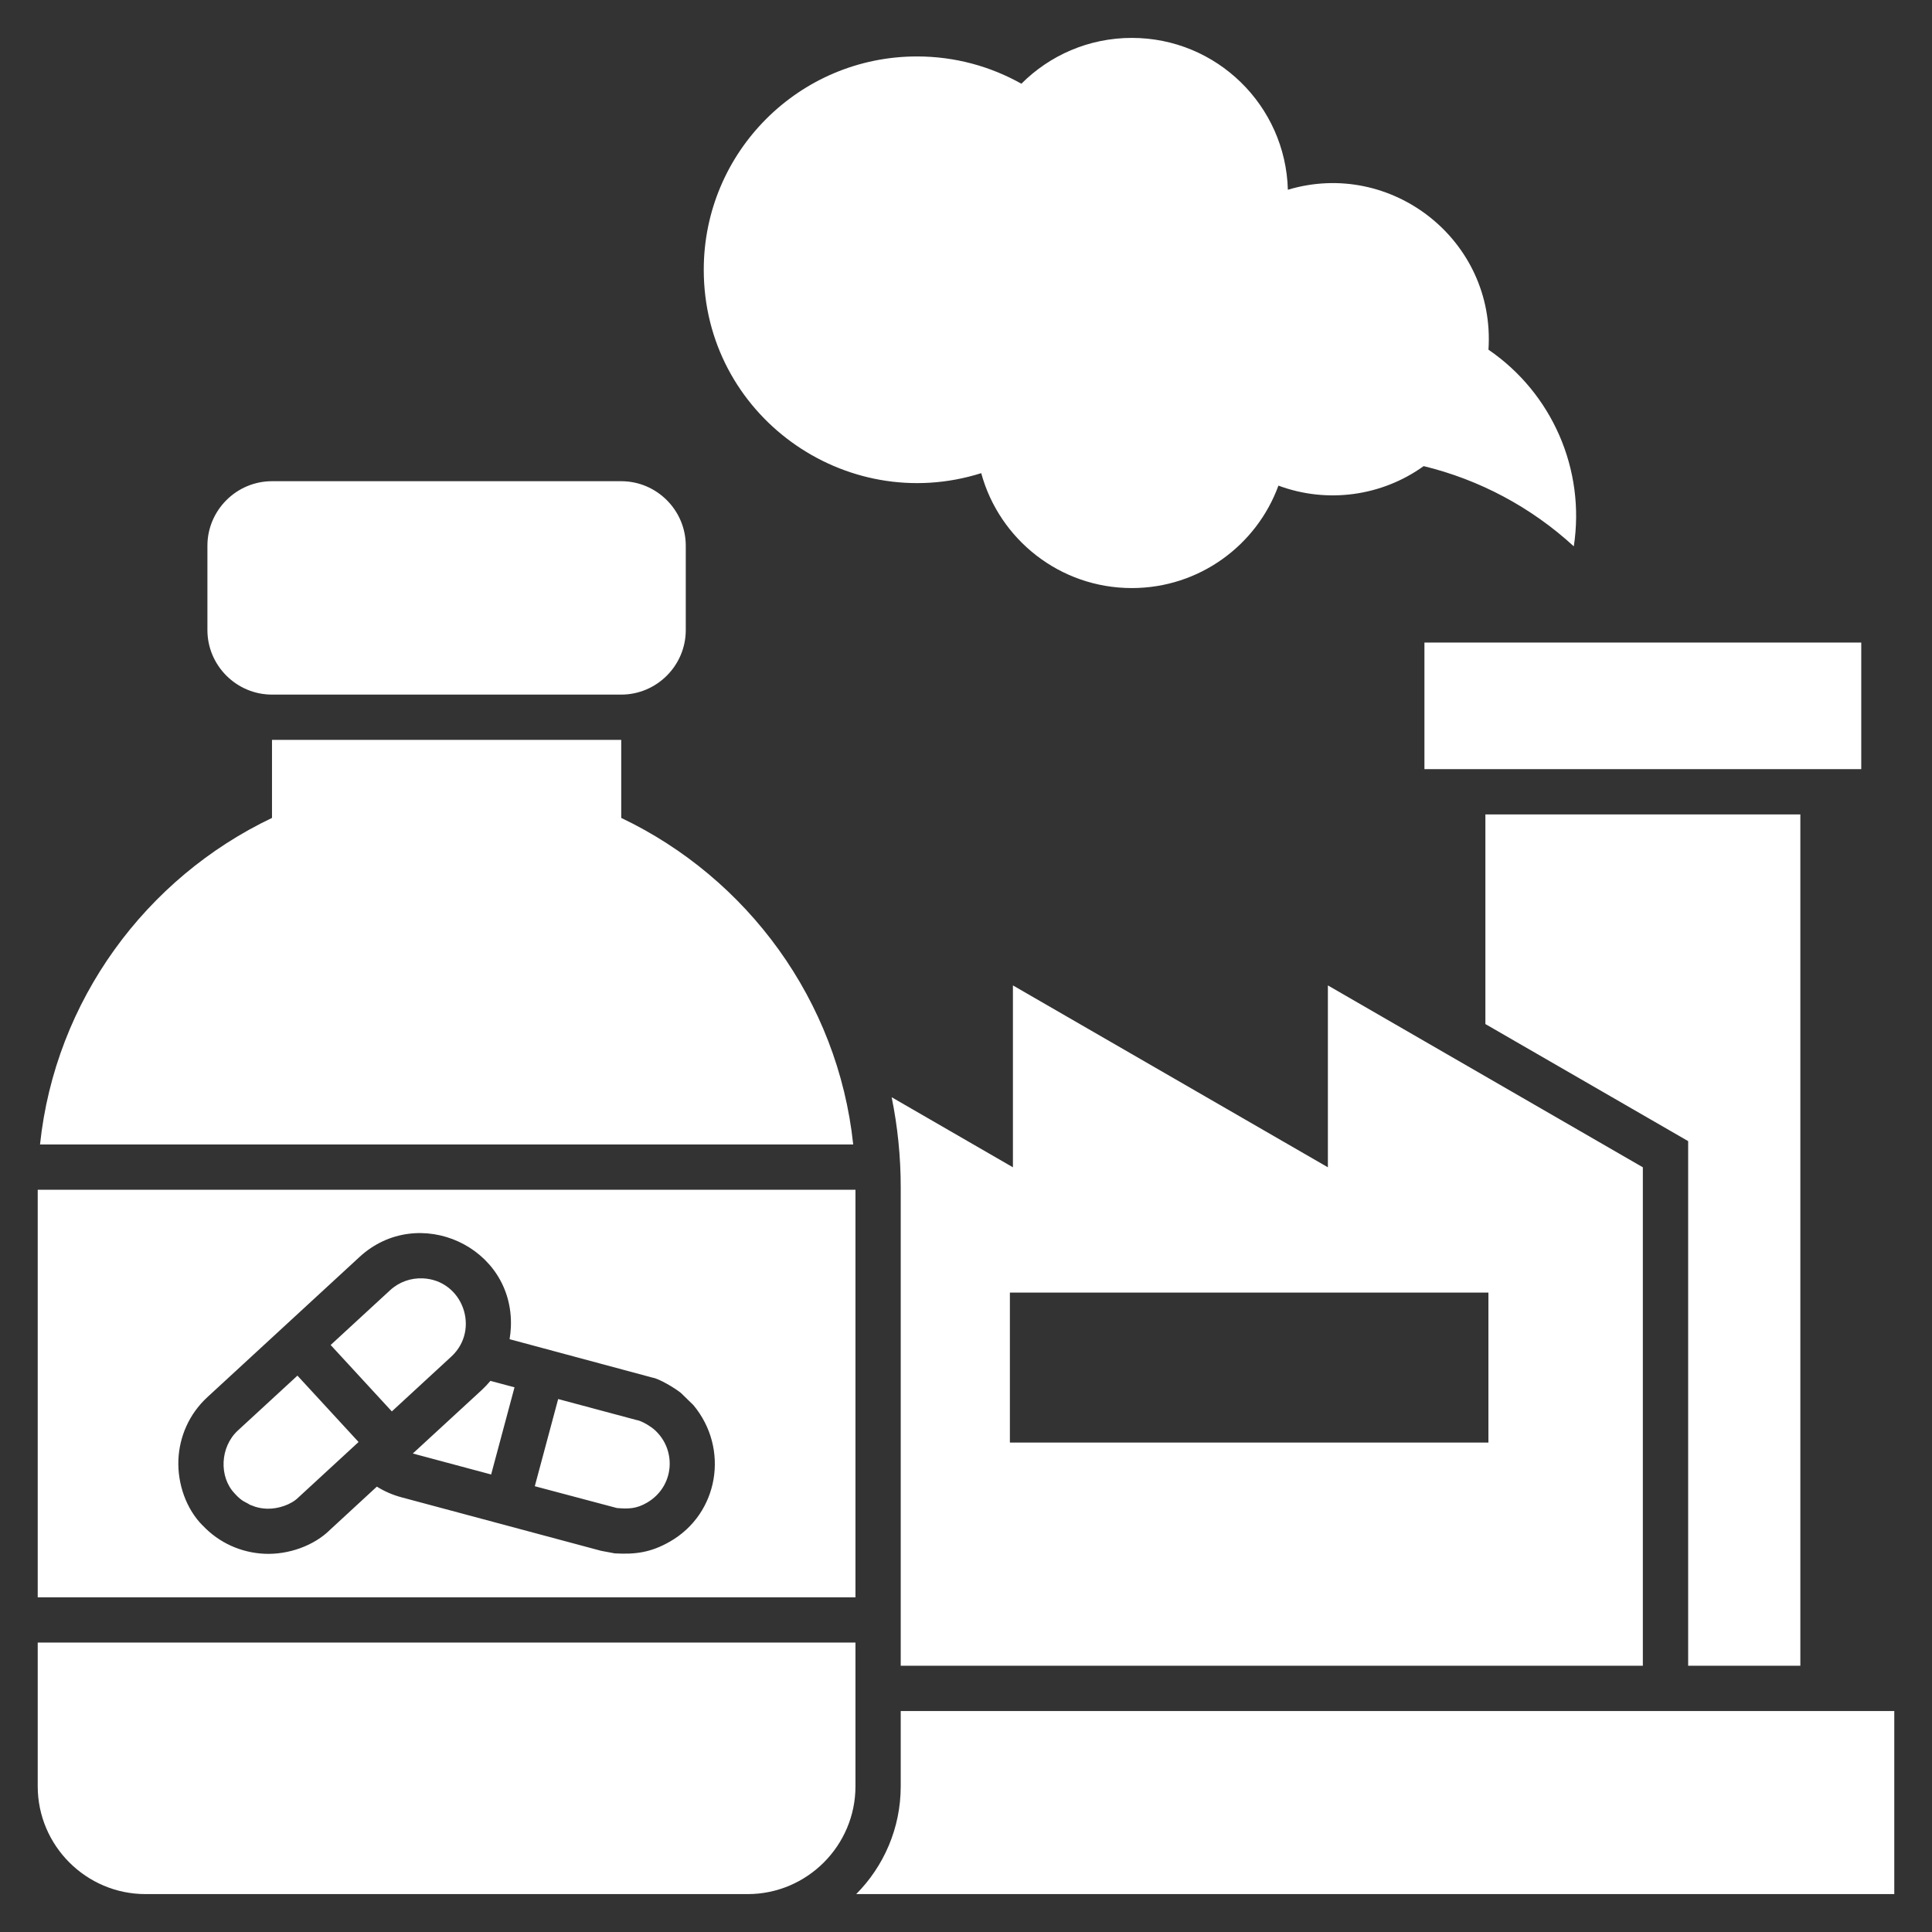 <svg width="42" height="42" viewBox="0 0 42 42" fill="none" xmlns="http://www.w3.org/2000/svg">
<rect x="0" y="0" width="42" height="42" fill="#333333" stroke="none"/>
<g id="pharmaceutical" clip-path="url(#clip0_675_37263)">
<path id="Vector" fill-rule="evenodd" clip-rule="evenodd" d="M39.138 36.212V17.705H32.291V22.262L36.699 24.807V36.212H39.138ZM19.935 1.227C20.76 1.227 21.533 1.443 22.204 1.82C22.818 1.205 23.667 0.824 24.605 0.824C26.448 0.824 27.948 2.294 27.997 4.125C30.243 3.451 32.515 5.218 32.358 7.602C33.742 8.548 34.469 10.209 34.213 11.877C33.284 11.024 32.16 10.427 30.949 10.133C30.041 10.786 28.855 10.952 27.792 10.557C27.317 11.857 26.069 12.784 24.605 12.784C23.041 12.784 21.724 11.726 21.331 10.286C18.37 11.22 15.299 9.018 15.299 5.864C15.299 3.303 17.375 1.227 19.935 1.227ZM5.913 15.1H13.505C14.277 15.1 14.908 14.469 14.908 13.697V11.864C14.908 11.092 14.277 10.461 13.505 10.461H5.913C5.141 10.461 4.509 11.092 4.509 11.864V13.697C4.509 14.469 5.141 15.1 5.913 15.1ZM18.597 34.724V25.864H0.82V34.724H18.597H18.597ZM8.162 32.346L7.183 33.249L7.183 33.249C6.825 33.607 6.266 33.799 5.758 33.778C5.243 33.757 4.76 33.539 4.407 33.163L4.406 33.164C4.044 32.801 3.858 32.252 3.878 31.739C3.898 31.235 4.11 30.74 4.507 30.374L7.816 27.325C9.086 26.155 11.178 27.093 11.106 28.849C11.102 28.937 11.093 29.026 11.078 29.113L14.183 29.948C14.33 29.971 14.669 30.174 14.802 30.281L15.074 30.546C15.862 31.492 15.624 32.907 14.562 33.514C14.152 33.748 13.819 33.795 13.364 33.769L13.07 33.714L8.724 32.549C8.534 32.498 8.354 32.419 8.193 32.318L8.162 32.346L8.162 32.346ZM10.661 30.019L11.185 30.159L10.677 32.054L8.974 31.598L10.477 30.214C10.543 30.152 10.605 30.087 10.661 30.019ZM11.626 32.309L12.134 30.414L13.833 30.869C13.945 30.884 14.143 31.005 14.235 31.088C14.716 31.525 14.661 32.315 14.07 32.664C13.831 32.805 13.654 32.803 13.41 32.783L11.626 32.309ZM7.188 29.239L8.481 28.048C8.68 27.865 8.935 27.78 9.187 27.79C10.064 27.826 10.446 28.906 9.811 29.491L8.518 30.683L7.188 29.239ZM5.82 32.798L5.796 32.797L5.785 32.797L5.773 32.796L5.761 32.795L5.749 32.794L5.738 32.793L5.726 32.792L5.714 32.791L5.703 32.789L5.679 32.786L5.668 32.784L5.656 32.782L5.644 32.779L5.633 32.777L5.598 32.769L5.564 32.76L5.541 32.753L5.43 32.711C5.338 32.647 5.272 32.655 5.102 32.468L5.102 32.468L5.1 32.465C4.758 32.106 4.781 31.457 5.172 31.097L6.466 29.905L7.795 31.348L6.487 32.553L6.487 32.553C6.328 32.712 6.045 32.802 5.82 32.798L5.82 32.798ZM3.164 41.176H16.254C17.544 41.176 18.597 40.123 18.597 38.832V35.708H0.82V38.832C0.82 40.123 1.873 41.176 3.164 41.176ZM18.548 24.88C18.217 21.746 16.241 19.084 13.505 17.781V16.084H5.913V17.781C3.177 19.084 1.2 21.746 0.87 24.88H18.548ZM18.613 41.176H41.18V37.196H19.581V38.832C19.581 39.745 19.211 40.574 18.613 41.176ZM35.714 36.212H19.581V25.812C19.581 25.146 19.514 24.49 19.384 23.853L22.02 25.376V21.422L28.867 25.376V21.422L35.714 25.376V36.212H35.714ZM21.954 31.36V28.1H32.357V31.36H21.954ZM30.966 16.721H40.462V13.969H30.966V16.721Z" fill="white"/>
</g>
<defs>
<clipPath id="clip0_675_37263">
<rect width="42" height="42" fill="white"/>
</clipPath>
</defs>
</svg>
